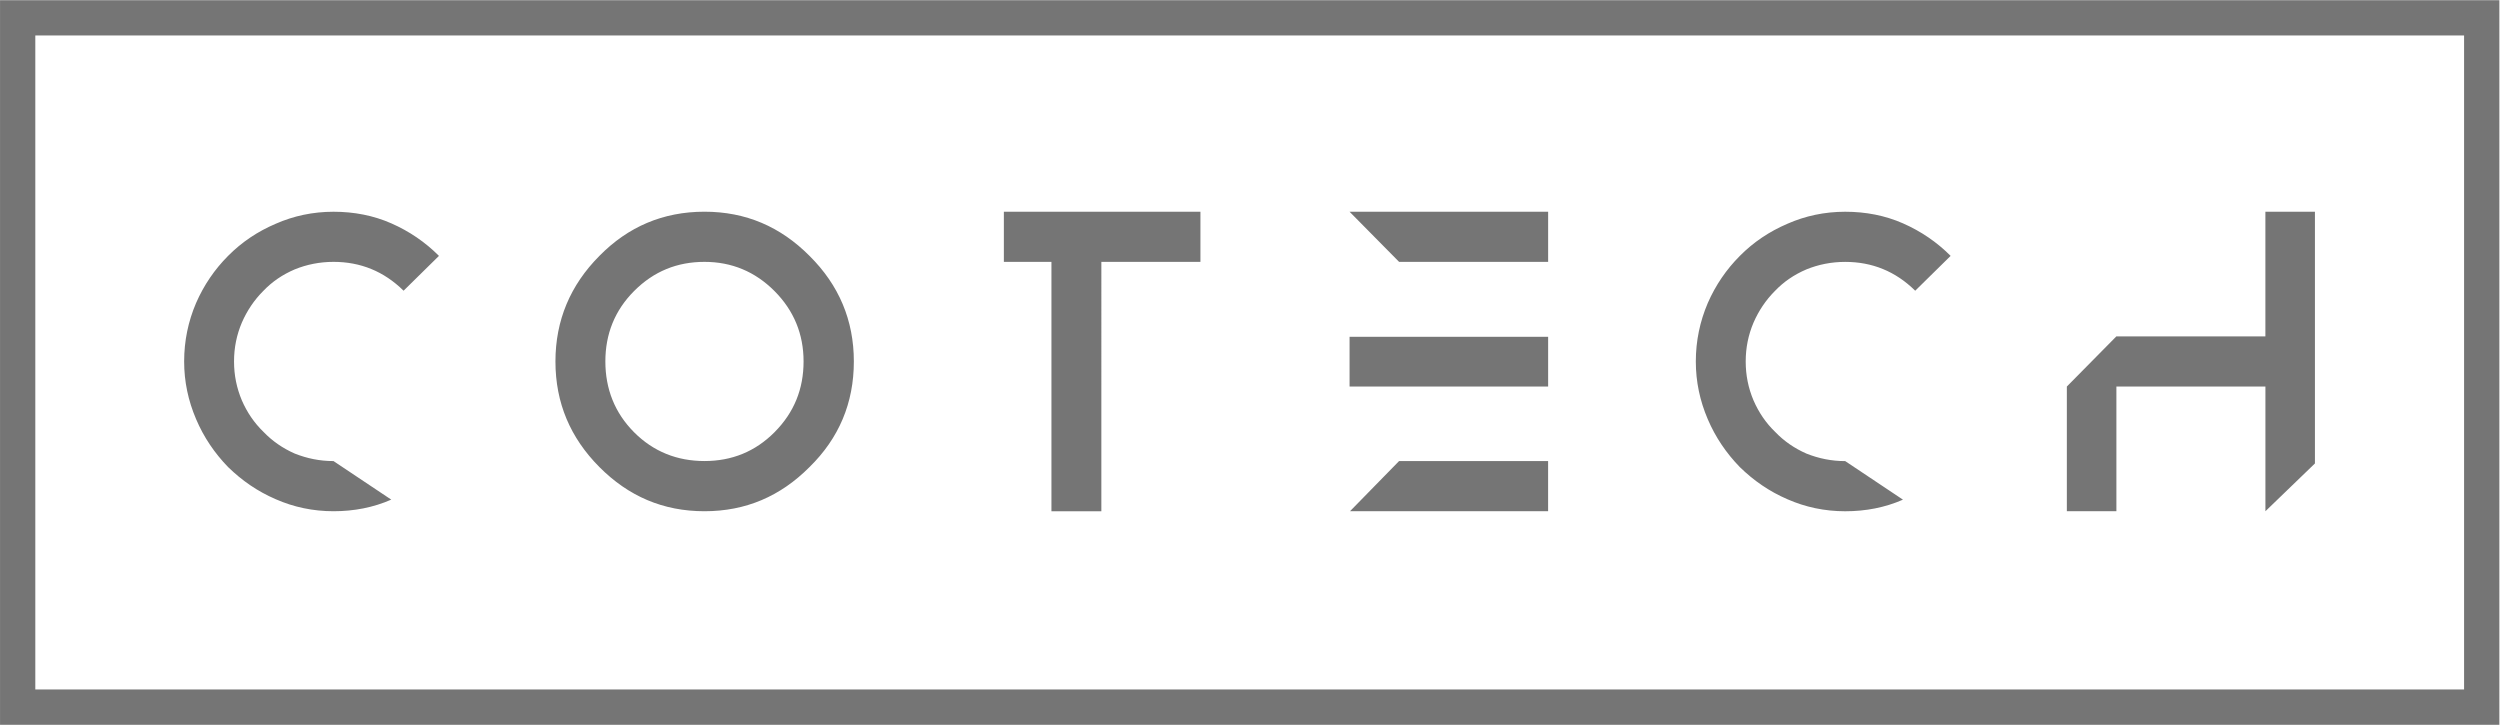 <?xml version="1.0" encoding="UTF-8" standalone="no"?>
<!-- Created with Inkscape (http://www.inkscape.org/) -->

<svg
   xmlns:dc="http://purl.org/dc/elements/1.1/"
   xmlns:cc="http://creativecommons.org/ns#"
   xmlns:rdf="http://www.w3.org/1999/02/22-rdf-syntax-ns#"
   xmlns:svg="http://www.w3.org/2000/svg"
   xmlns="http://www.w3.org/2000/svg"
   xmlns:sodipodi="http://sodipodi.sourceforge.net/DTD/sodipodi-0.dtd"
   xmlns:inkscape="http://www.inkscape.org/namespaces/inkscape"
   version="1.1"
   id="svg2"
   xml:space="preserve"
   width="29.04mm"
   height="8.419mm"
   viewBox="0 0 109.756 31.82"
   sodipodi:docname="cotech-small-grey.svg"
   inkscape:version="0.92.1 r15371"
   inkscape:export-filename="/home/schuerm/Cotech/cloud/Cotech/Corporate Design/Logo/cotech-600dpi.png"
   inkscape:export-xdpi="599.99854"
   inkscape:export-ydpi="599.99854"><defs
     id="defs6"><clipPath
       clipPathUnits="userSpaceOnUse"
       id="clipPath18"><path
         d="M 0,0 H 283.46 V 82.201 H 0 Z"
         id="path16"
         inkscape:connector-curvature="0" /></clipPath></defs><sodipodi:namedview
     pagecolor="#ffffff"
     bordercolor="#666666"
     borderopacity="1"
     objecttolerance="10"
     gridtolerance="10"
     guidetolerance="10"
     inkscape:pageopacity="0"
     inkscape:pageshadow="2"
     inkscape:window-width="2560"
     inkscape:window-height="1410"
     id="namedview4"
     showgrid="false"
     units="px"
     inkscape:zoom="8.621185"
     inkscape:cx="84.058259"
     inkscape:cy="19.824971"
     inkscape:window-x="0"
     inkscape:window-y="30"
     inkscape:window-maximized="1"
     inkscape:current-layer="g10"
     fit-margin-top="0"
     fit-margin-left="0"
     fit-margin-right="0"
     fit-margin-bottom="0" /><g
     id="g10"
     inkscape:groupmode="layer"
     inkscape:label="cotech"
     transform="matrix(1.333,0,0,-1.333,0.003,31.833)"><path
       d="M 0.579,0.591 H 81.734 V 23.294 H 0.579 Z"
       style="fill:none;stroke:#757575;stroke-width:1.162;stroke-linecap:butt;stroke-linejoin:miter;stroke-miterlimit:4;stroke-dasharray:none;stroke-opacity:1"
       id="path20"
       inkscape:connector-curvature="0" /><path
       inkscape:connector-curvature="0"
       id="path24"
       style="fill:#757575;fill-opacity:1;fill-rule:nonzero;stroke:none;stroke-width:0.29"
       d="M 76.241,8.618 V 16.908 H 74.609 V 12.802 H 69.701 L 68.07,11.15 V 7.043 h 1.632 v 4.106 h 4.908 V 7.043 l 1.632,1.575 m -13.166,5.688 1.166,1.147 c -0.454,0.456 -0.981,0.813 -1.57,1.072 -0.589,0.259 -1.227,0.382 -1.902,0.382 -0.675,0 -1.313,-0.136 -1.901,-0.395 -0.602,-0.259 -1.117,-0.604 -1.57,-1.06 -0.442,-0.444 -0.798,-0.962 -1.056,-1.554 -0.258,-0.605 -0.393,-1.246 -0.393,-1.924 0,-0.666 0.135,-1.295 0.393,-1.899 0.258,-0.604 0.614,-1.122 1.056,-1.578 0.454,-0.443 0.969,-0.801 1.57,-1.06 0.589,-0.259 1.226,-0.395 1.901,-0.395 0.675,0 1.313,0.123 1.902,0.382 l -1.902,1.27 c -0.454,0 -0.871,0.087 -1.276,0.247 -0.393,0.173 -0.736,0.407 -1.031,0.715 -0.307,0.296 -0.54,0.641 -0.712,1.036 -0.172,0.407 -0.258,0.826 -0.258,1.282 0,0.456 0.086,0.876 0.258,1.282 0.172,0.394 0.405,0.74 0.699,1.036 0.294,0.309 0.638,0.543 1.043,0.716 0.393,0.16 0.822,0.247 1.276,0.247 0.884,0 1.657,-0.308 2.307,-0.95 M 44.446,7.043 h 6.539 V 8.696 H 46.077 L 44.46,7.043 Z m 1.632,4.106 h 4.908 v 1.64 H 46.077 44.446 v -1.64 z m 0,4.106 h 4.908 v 1.652 H 44.446 Z m -9.807,0 h 3.263 v 1.652 h -4.907 -1.567 v -1.651 h 1.567 v -0.002 -8.213 h 1.644 z M 26.659,8.498 c 0.969,0.95 1.46,2.109 1.46,3.478 0,1.356 -0.491,2.515 -1.46,3.477 -0.957,0.962 -2.098,1.455 -3.46,1.455 -1.362,0 -2.515,-0.493 -3.46,-1.455 -0.957,-0.962 -1.448,-2.121 -1.448,-3.477 0,-1.368 0.491,-2.515 1.448,-3.478 0.957,-0.962 2.098,-1.455 3.46,-1.455 1.362,0 2.503,0.493 3.46,1.455 m -0.196,3.478 c 0,-0.901 -0.307,-1.677 -0.957,-2.331 -0.638,-0.641 -1.411,-0.949 -2.307,-0.949 -0.896,0 -1.681,0.308 -2.319,0.949 -0.638,0.641 -0.945,1.43 -0.945,2.331 0,0.9 0.307,1.677 0.945,2.318 0.651,0.654 1.423,0.962 2.319,0.962 0.896,0 1.669,-0.321 2.307,-0.962 0.638,-0.641 0.957,-1.418 0.957,-2.318 m -13.174,2.33 1.165,1.147 c -0.454,0.456 -0.981,0.813 -1.57,1.072 -0.589,0.259 -1.227,0.382 -1.902,0.382 -0.675,0 -1.313,-0.136 -1.902,-0.395 C 8.478,16.255 7.963,15.909 7.509,15.453 7.067,15.009 6.712,14.491 6.454,13.899 6.196,13.295 6.062,12.654 6.062,11.976 c 0,-0.666 0.135,-1.295 0.393,-1.899 C 6.712,9.472 7.067,8.955 7.509,8.498 7.963,8.055 8.478,7.697 9.08,7.438 9.668,7.179 10.306,7.043 10.981,7.043 c 0.675,0 1.313,0.123 1.902,0.382 l -1.902,1.27 c -0.454,0 -0.871,0.087 -1.276,0.247 C 9.313,9.115 8.969,9.35 8.675,9.657 8.368,9.954 8.135,10.299 7.963,10.693 c -0.171,0.407 -0.258,0.826 -0.258,1.282 0,0.456 0.086,0.876 0.258,1.282 0.172,0.394 0.405,0.74 0.7,1.036 0.294,0.309 0.638,0.543 1.043,0.716 0.393,0.16 0.822,0.247 1.276,0.247 0.883,0 1.656,-0.308 2.307,-0.95" /></g></svg>